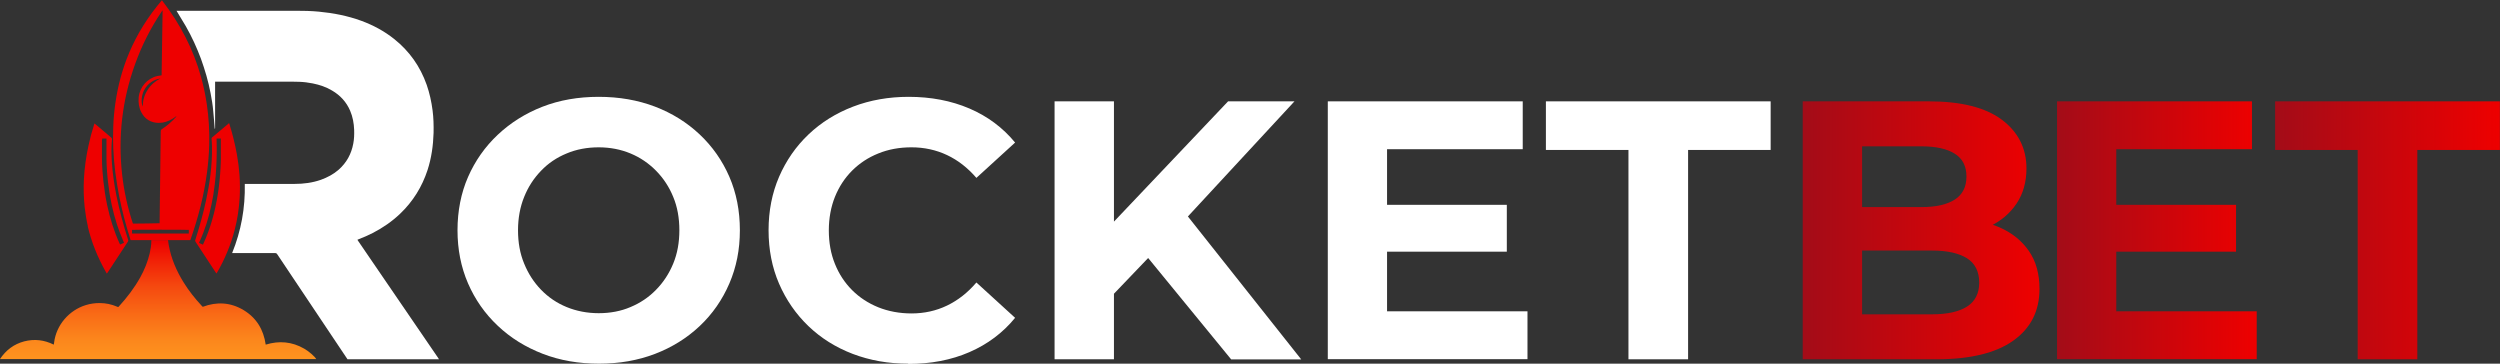 <?xml version="1.0" encoding="UTF-8"?>
<svg id="Layer_1" data-name="Layer 1" xmlns="http://www.w3.org/2000/svg" width="199.56" height="29.03" xmlns:xlink="http://www.w3.org/1999/xlink" viewBox="0 0 199.56 29.03">
  <rect x="0" y="0" width="199.56" height="29.03" fill="#333333" stroke="none"/>
  <defs>
    <style>
      .cls-1 {
        fill: url(#linear-gradient);
      }

      .cls-1, .cls-2, .cls-3, .cls-4, .cls-5, .cls-6 {
        stroke-width: 0px;
      }

      .cls-2 {
        fill: #e00;
      }

      .cls-3 {
        fill: #fff;
      }

      .cls-4 {
        fill: url(#linear-gradient-2);
      }

      .cls-5 {
        fill: url(#linear-gradient-3);
      }

      .cls-6 {
        fill: url(#linear-gradient-4);
      }
    </style>
    <linearGradient id="linear-gradient" x1="143.9" y1="18.38" x2="162.79" y2="18.38" gradientUnits="userSpaceOnUse">
      <stop offset="0" stop-color="#a30c18"/>
      <stop offset="1" stop-color="#e00"/>
    </linearGradient>
    <linearGradient id="linear-gradient-2" x1="164.2" x2="180.14" xlink:href="#linear-gradient"/>
    <linearGradient id="linear-gradient-3" x1="181.61" x2="199.56" xlink:href="#linear-gradient"/>
    <linearGradient id="linear-gradient-4" x1="12.62" y1="41.91" x2="12.62" y2="18.35" gradientUnits="userSpaceOnUse">
      <stop offset=".48" stop-color="#ff9c21"/>
      <stop offset=".55" stop-color="#fe961f"/>
      <stop offset=".63" stop-color="#fc861c"/>
      <stop offset=".71" stop-color="#f96c16"/>
      <stop offset=".81" stop-color="#f5480f"/>
      <stop offset=".91" stop-color="#f01a05"/>
      <stop offset=".96" stop-color="#e00"/>
    </linearGradient>
  </defs>
  <g>
    <path class="cls-3" d="m47.82,29.03c-1.63,0-3.13-.26-4.5-.79-1.37-.53-2.57-1.27-3.59-2.24-1.02-.96-1.81-2.09-2.37-3.38-.56-1.29-.84-2.71-.84-4.24s.28-2.97.84-4.25c.56-1.28,1.35-2.41,2.37-3.37,1.02-.96,2.21-1.71,3.57-2.24,1.36-.53,2.86-.79,4.49-.79s3.12.26,4.49.78c1.36.52,2.55,1.26,3.57,2.22,1.02.96,1.81,2.09,2.37,3.38.56,1.29.84,2.72.84,4.27s-.28,2.95-.84,4.25c-.56,1.3-1.35,2.44-2.37,3.4-1.02.96-2.21,1.7-3.57,2.22-1.36.52-2.85.78-4.46.78Zm-.03-4.03c.92,0,1.77-.16,2.54-.49.77-.32,1.46-.78,2.04-1.38.59-.6,1.04-1.29,1.37-2.09s.49-1.68.49-2.66-.16-1.87-.49-2.66c-.32-.79-.78-1.49-1.37-2.09-.59-.6-1.27-1.06-2.04-1.38-.77-.32-1.62-.49-2.54-.49s-1.78.16-2.56.49c-.78.32-1.47.78-2.04,1.38-.58.6-1.03,1.29-1.35,2.09-.32.79-.49,1.68-.49,2.66s.16,1.87.49,2.66c.32.79.77,1.49,1.35,2.09.58.6,1.26,1.06,2.04,1.38.78.32,1.64.49,2.56.49Z"/>
    <path class="cls-3" d="m72.5,29.03c-1.59,0-3.06-.26-4.43-.78-1.36-.52-2.54-1.26-3.54-2.22-1-.96-1.78-2.09-2.34-3.38-.56-1.29-.84-2.72-.84-4.27s.28-2.97.84-4.27c.56-1.29,1.34-2.42,2.35-3.38,1.01-.96,2.2-1.7,3.56-2.22,1.36-.52,2.84-.78,4.43-.78,1.78,0,3.4.31,4.85.93,1.45.62,2.67,1.53,3.65,2.72l-3.09,2.82c-.69-.8-1.47-1.41-2.34-1.82-.87-.41-1.82-.62-2.84-.62-.96,0-1.84.16-2.65.49-.8.32-1.5.78-2.09,1.37-.59.59-1.04,1.28-1.37,2.09-.32.8-.49,1.7-.49,2.68s.16,1.87.49,2.68c.32.8.78,1.5,1.37,2.09.59.59,1.28,1.04,2.09,1.37.8.32,1.69.49,2.65.49,1.02,0,1.97-.21,2.84-.63.87-.42,1.65-1.03,2.34-1.84l3.09,2.82c-.98,1.2-2.2,2.11-3.65,2.74-1.45.63-3.08.94-4.88.94Z"/>
    <path class="cls-3" d="m84.18,28.68V8.09h4.74v20.59h-4.74Zm4.24-4.71l-.24-5.5,9.85-10.38h5.3l-8.85,9.56-2.71,2.82-3.35,3.5Zm9.85,4.71l-7.32-8.94,3.12-3.41,9.8,12.36h-5.59Z"/>
    <path class="cls-3" d="m110.72,24.85h11.21v3.82h-15.94V8.09h15.56v3.82h-10.83v12.94Zm-.35-8.5h9.91v3.74h-9.91v-3.74Z"/>
    <path class="cls-3" d="m129.99,28.68V11.97h-6.59v-3.88h17.94v3.88h-6.59v16.71h-4.77Z"/>
    <g>
      <path class="cls-1" d="m143.9,28.68V8.09h10.06c2.59,0,4.53.49,5.84,1.47,1.3.98,1.96,2.28,1.96,3.88,0,1.08-.26,2.02-.79,2.81-.53.79-1.26,1.41-2.19,1.84-.93.43-1.99.65-3.16.65l.56-1.24c1.29,0,2.44.22,3.43.65.99.43,1.77,1.06,2.34,1.88.57.82.85,1.83.85,3.03,0,1.77-.7,3.14-2.09,4.13-1.39.99-3.44,1.49-6.15,1.49h-10.65Zm4.74-3.59h5.59c1.22,0,2.15-.21,2.79-.62s.97-1.05.97-1.91-.32-1.53-.97-1.94-1.58-.62-2.79-.62h-5.94v-3.47h5.09c1.16,0,2.04-.2,2.66-.6.62-.4.93-1.01.93-1.84s-.31-1.43-.93-1.82c-.62-.39-1.51-.59-2.66-.59h-4.74v13.41Z"/>
      <path class="cls-4" d="m168.93,24.85h11.21v3.82h-15.94V8.09h15.56v3.82h-10.83v12.94Zm-.35-8.5h9.91v3.74h-9.91v-3.74Z"/>
      <path class="cls-5" d="m188.2,28.68V11.97h-6.59v-3.88h17.94v3.88h-6.59v16.71h-4.77Z"/>
    </g>
  </g>
  <g>
    <path class="cls-3" d="m30.61,22.19c-.68-.99-1.35-1.98-2.03-2.97-.02-.02-.03-.05-.05-.08.04-.01.06-.03.09-.04.39-.15.76-.31,1.13-.5.8-.41,1.54-.92,2.19-1.54,1.03-.98,1.75-2.15,2.19-3.49.31-.96.45-1.95.48-2.96.01-.6,0-1.2-.08-1.8-.09-.7-.24-1.38-.47-2.04-.52-1.47-1.38-2.69-2.6-3.66-.79-.63-1.67-1.1-2.62-1.45-1.1-.4-2.23-.62-3.39-.73-.62-.06-1.23-.07-1.85-.07-2.89,0-5.78,0-8.66,0-.25,0-.51,0-.76,0-.03,0-.06,0-.09,0,.25.41.5.82.74,1.23.24.41.45.84.66,1.28.2.43.38.87.55,1.32.16.45.31.9.44,1.36.13.46.24.92.33,1.39.09.47.17.94.21,1.42.05.47.08.94.12,1.43.02-.03.03-.04.03-.06,0-.03,0-.05,0-.08,0-1.17,0-2.34,0-3.51v-.12h.12c2.03,0,4.06,0,6.09,0,.17,0,.33,0,.5.01.37.01.73.06,1.09.13.54.11,1.06.28,1.54.57.65.38,1.14.91,1.44,1.61.21.49.3,1,.32,1.53.01.37,0,.73-.07,1.09-.15.82-.53,1.52-1.16,2.08-.42.37-.9.62-1.42.81-.68.24-1.39.33-2.1.33-1.29,0-2.58,0-3.86,0h-.12c.04,1.91-.29,3.75-1.01,5.52h.12c1.11,0,2.21,0,3.32,0,.07,0,.11.02.15.08.4.6.81,1.21,1.21,1.81,1.23,1.83,2.45,3.67,3.68,5.5.24.36.48.73.73,1.09h7.3s-.04-.07-.06-.1c-1.46-2.13-2.91-4.26-4.37-6.39Z"/>
    <path class="cls-6" d="m12.08,19.28c-.01.32-.06.63-.13.94-.16.68-.42,1.32-.76,1.93-.47.84-1.05,1.6-1.7,2.31-.05.06-.06.06-.14.02-.45-.19-.91-.29-1.4-.29-.37,0-.73.05-1.09.16-1.35.41-2.37,1.6-2.54,2.99,0,.05-.02.1-.03.17-.76-.38-1.54-.47-2.36-.26-.82.22-1.45.69-1.93,1.41h25.24c-.1-.19-.58-.62-.96-.83-.97-.56-2-.65-3.07-.32-.17-1.2-.74-2.14-1.77-2.76-1.04-.62-2.13-.68-3.25-.26-.01,0-.02-.01-.03-.02-.01-.01-.03-.03-.04-.04-.55-.59-1.05-1.22-1.47-1.9-.57-.92-.99-1.9-1.18-2.97-.02-.13-.04-.26-.06-.39h-1.33s0,.08,0,.11Z"/>
    <path class="cls-2" d="m12.94,0s-.04.04-.05.06c-1.06,1.25-1.93,2.62-2.57,4.13-.55,1.3-.91,2.64-1.11,4.04-.09.63-.15,1.27-.17,1.91-.02.56-.02,1.12,0,1.68.03.64.08,1.27.16,1.9.08.65.19,1.29.31,1.93.23,1.16.53,2.31.89,3.43,0,.03.02.05.03.09h2.96s0,0,0,0h1.8s.02-.06.03-.08c.61-1.74,1.07-3.52,1.31-5.36.09-.71.15-1.42.17-2.13.03-1.1-.03-2.19-.19-3.27-.11-.74-.26-1.46-.46-2.18-.62-2.23-1.67-4.24-3.08-6.07-.02-.02-.03-.04-.05-.06Zm2.13,18.64h-4.53c0-.09,0-.17,0-.24,0-.02,0-.03,0-.05.07-.02,4.38-.02,4.53,0v.3Zm-1.06-9.33s.04-.03.08-.03c-.02.03-.04.05-.06.08-.33.36-.69.68-1.1.94-.07.05-.1.09-.1.18-.01,1.1-.03,2.2-.04,3.3-.01.79-.02,1.57-.03,2.36,0,.52-.02,1.05-.02,1.57,0,.03,0,.06,0,.11-.71.02-1.41.02-2.13.03-.42-1.27-.71-2.57-.86-3.9-.34-3.03,0-5.98,1.04-8.85.54-1.51,1.27-2.93,2.17-4.26,0,0,.02,0,.02,0-.03,1.72-.05,3.45-.08,5.17-.12.02-.24.04-.35.06-.8.19-1.4.88-1.48,1.7-.04.42.02.82.21,1.19.29.56.76.84,1.39.85.4,0,.76-.12,1.1-.33.09-.05.17-.11.25-.17Zm-1.2-3.05c-.43.22-.78.52-1.03.92-.26.4-.38.84-.39,1.33-.14-.32-.11-.9.13-1.34.28-.51.72-.81,1.29-.91Z"/>
    <path class="cls-2" d="m7,18.05c.3,1.28.79,2.49,1.44,3.64.03.05.05.09.09.15.03-.04.05-.07.07-.1.53-.81,1.06-1.62,1.59-2.42.05-.07.06-.13.03-.2-.37-1.16-.69-2.33-.93-3.52-.17-.87-.3-1.75-.36-2.63-.04-.62-.05-1.24.01-1.85,0-.06-.01-.09-.05-.13-.43-.36-.86-.73-1.29-1.09-.02-.01-.04-.03-.06-.04-.01.04-.02.06-.03.09-.18.56-.33,1.12-.45,1.69-.19.87-.31,1.74-.36,2.63-.04.76-.02,1.52.06,2.27.06.52.14,1.03.26,1.54Zm1.16-6.9s0-.06,0-.09h.34s0,.08,0,.11c0,.51,0,1.02,0,1.53.01.66.06,1.32.14,1.97.13,1.12.36,2.22.71,3.29.15.44.31.87.5,1.3.02.04.03.08.05.12-.1.05-.21.09-.31.14-.01-.03-.03-.05-.04-.07-.45-.99-.77-2.02-1-3.09-.13-.63-.23-1.27-.3-1.92-.06-.59-.11-1.17-.11-1.76,0-.51,0-1.03,0-1.54Z"/>
    <path class="cls-2" d="m15.59,19.13c-.02.07-.01.11.02.17.54.82,1.07,1.64,1.61,2.45.02.02.03.05.06.08.02-.03.03-.04.04-.06.62-1.07,1.1-2.21,1.41-3.41.22-.84.35-1.7.4-2.57.03-.6.03-1.2-.01-1.79-.04-.56-.11-1.12-.21-1.68-.15-.82-.35-1.63-.6-2.43,0-.02-.02-.04-.02-.06-.01.01-.03.02-.03.02-.44.37-.88.75-1.33,1.12-.04.03-.05.06-.04.11.01.19.03.39.03.58.02.76-.03,1.52-.12,2.28-.08.69-.21,1.37-.35,2.05-.23,1.06-.52,2.1-.85,3.13Zm1.29-2.79c.11-.53.2-1.06.26-1.59.12-.95.16-1.9.16-2.85,0-.26,0-.51-.01-.77,0-.02,0-.04,0-.07h.34s0,.04,0,.07c0,.56,0,1.12,0,1.68-.02.73-.08,1.47-.17,2.19-.18,1.36-.49,2.69-1.01,3.96-.07.16-.14.32-.21.48-.01.03-.03.05-.04.09-.11-.05-.21-.09-.31-.14.01-.03.02-.05.03-.08.44-.96.75-1.95.96-2.98Z"/>
  </g>
</svg>